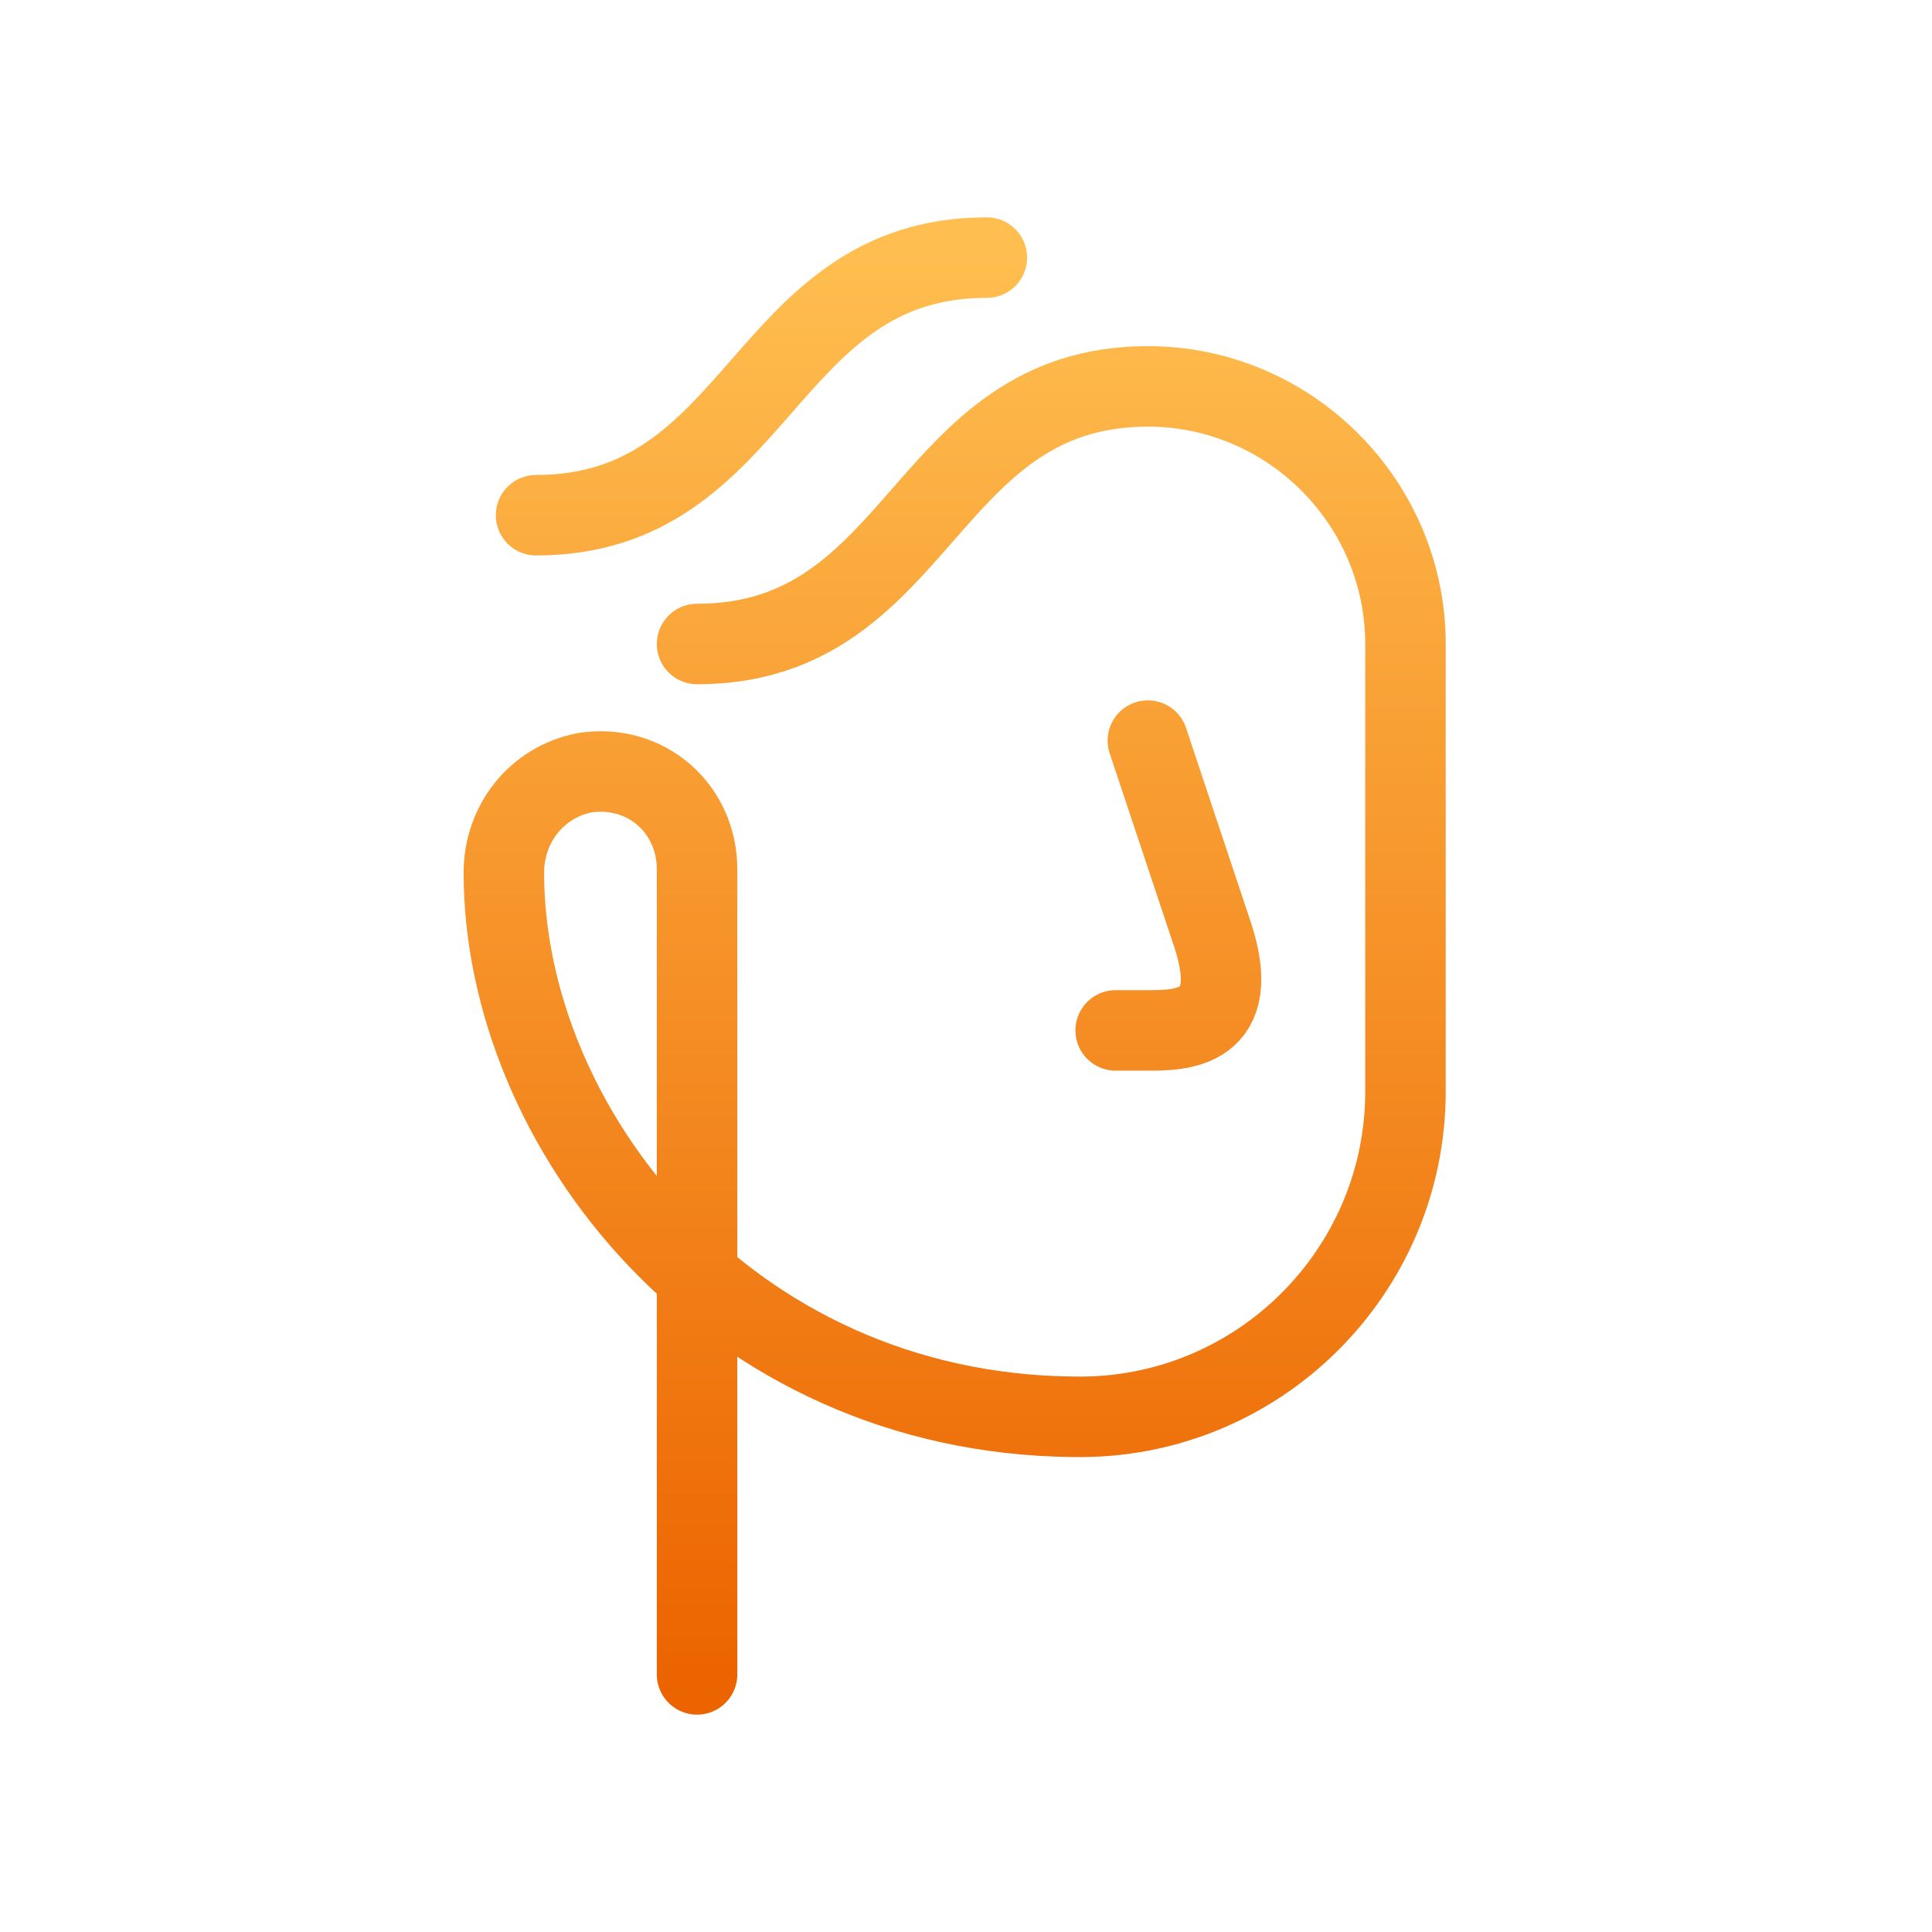 <svg width="60" height="60" viewBox="0 0 60 60" fill="none" xmlns="http://www.w3.org/2000/svg">
<path d="M21.648 52V27C21.648 25.1 20.048 23.7 18.148 24C16.648 24.3 15.648 25.6 15.648 27.1C15.648 35 22.548 43.9 33.348 44C39.048 44.1 43.648 39.5 43.648 33.9V20C43.648 15.6 40.048 12 35.648 12C28.648 12 28.648 20 21.648 20M35.648 23C35.648 23 36.648 26 37.648 29C38.648 32 36.648 32 35.648 32H34.648M30.648 8C23.648 8 23.648 16 16.648 16" stroke="url(#paint0_linear_3240_4944)" stroke-width="2.5" stroke-miterlimit="10" stroke-linecap="round" stroke-linejoin="round"/>
<defs>
<linearGradient id="paint0_linear_3240_4944" x1="29.648" y1="8" x2="29.648" y2="52" gradientUnits="userSpaceOnUse">
<stop stop-color="#FFBE4F"/>
<stop offset="1" stop-color="#EC6400"/>
</linearGradient>
</defs>
</svg>
